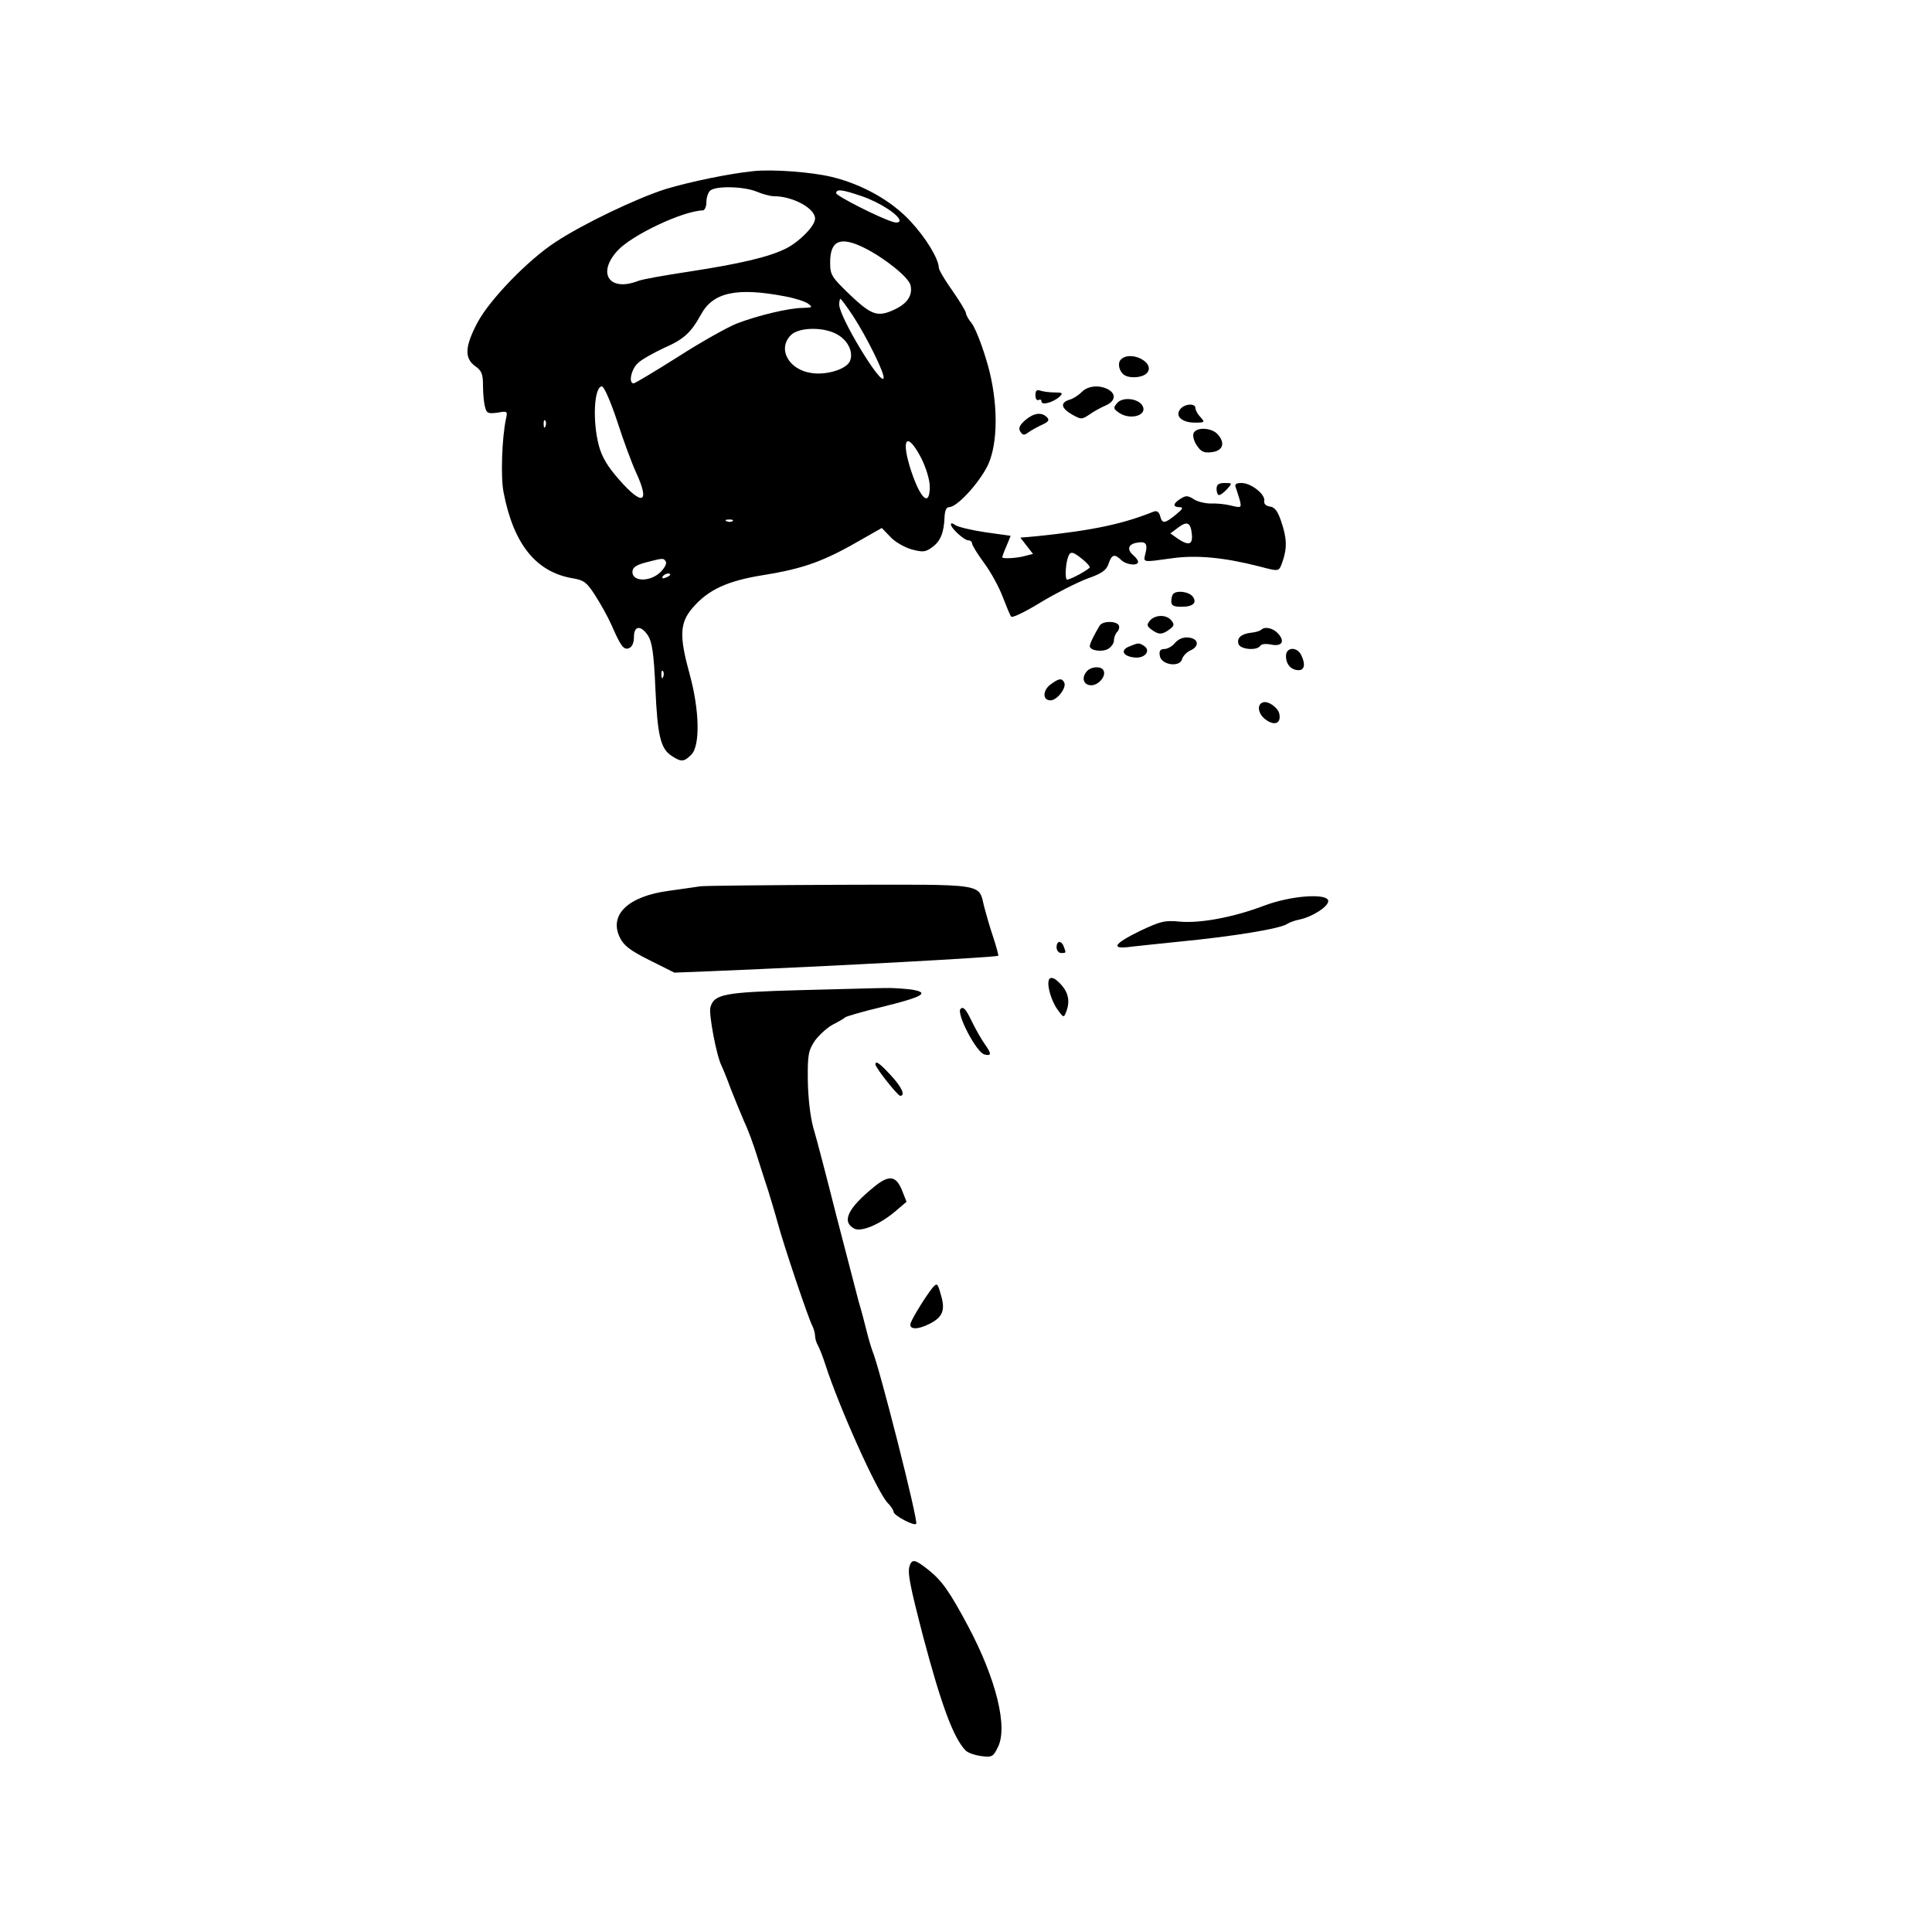 <?xml version="1.0" standalone="no"?>
<!DOCTYPE svg PUBLIC "-//W3C//DTD SVG 20010904//EN"
 "http://www.w3.org/TR/2001/REC-SVG-20010904/DTD/svg10.dtd">
<svg version="1.0" xmlns="http://www.w3.org/2000/svg"
 width="640pt" height="640pt" viewBox="0 0 640 640"
 preserveAspectRatio="xMidYMid meet">
<g transform="translate(0,640) scale(0.1,-0.1)"
fill="#000000" stroke="none">
<path d="M2495 5833 c-79 -8 -209 -35 -289 -59 -98 -31 -277 -117 -366 -176
-92 -60 -218 -191 -258 -266 -42 -79 -44 -118 -9 -144 23 -16 27 -27 27 -66 0
-26 3 -58 7 -71 5 -20 10 -22 41 -18 33 6 34 5 28 -21 -13 -61 -18 -191 -8
-242 33 -173 108 -266 231 -286 35 -6 45 -13 73 -57 18 -28 42 -71 53 -96 32
-73 41 -85 59 -78 10 4 16 18 16 37 0 38 23 40 47 4 13 -21 19 -59 24 -173 7
-158 17 -201 54 -225 32 -21 41 -20 65 4 30 30 27 148 -5 265 -35 127 -34 171
9 221 52 61 116 90 235 109 136 22 202 46 334 123 l58 33 28 -29 c15 -17 47
-35 71 -42 38 -10 46 -9 69 8 27 20 38 48 40 100 1 21 6 32 15 32 29 0 112 94
134 152 31 82 26 222 -13 343 -15 50 -36 101 -46 114 -11 13 -19 28 -19 33 0
6 -20 39 -45 75 -25 35 -45 69 -45 76 -1 30 -42 98 -93 153 -63 69 -162 124
-262 148 -66 16 -197 26 -260 19z m12 -68 c19 -8 45 -15 57 -15 62 0 136 -40
136 -74 0 -24 -50 -75 -94 -98 -56 -29 -155 -52 -325 -78 -79 -12 -154 -25
-168 -31 -94 -36 -136 25 -68 100 47 52 216 132 283 134 6 0 12 12 12 27 0 14
5 31 12 38 17 17 112 15 155 -3z m348 -15 c59 -20 125 -63 125 -81 0 -6 -10
-8 -22 -4 -42 12 -188 86 -188 95 0 15 21 12 85 -10z m8 -171 c68 -34 146 -97
153 -123 8 -33 -9 -60 -50 -80 -58 -28 -78 -21 -150 47 -62 60 -66 66 -66 108
0 73 34 87 113 48z m-261 -161 c32 -6 66 -17 75 -24 16 -12 14 -13 -17 -14
-47 0 -153 -26 -220 -52 -30 -12 -118 -61 -194 -110 -76 -48 -143 -88 -147
-88 -18 0 -8 47 14 67 12 12 52 34 88 51 64 28 88 50 121 110 40 74 119 91
280 60z m224 -65 c45 -69 106 -192 101 -206 -8 -26 -147 203 -147 244 0 10 2
19 4 19 2 0 21 -25 42 -57z m-49 -63 c33 -20 50 -57 39 -85 -10 -27 -75 -48
-126 -41 -77 10 -116 80 -70 126 27 27 113 28 157 0z m-732 -287 c21 -65 49
-140 62 -168 47 -102 22 -113 -56 -24 -38 43 -57 75 -67 112 -22 82 -16 197
10 197 7 0 30 -53 51 -117z m-238 -15 c-3 -8 -6 -5 -6 6 -1 11 2 17 5 13 3 -3
4 -12 1 -19z m1246 -108 c15 -31 27 -70 27 -92 0 -67 -29 -44 -60 47 -38 112
-17 142 33 45z m-626 -206 c-3 -3 -12 -4 -19 -1 -8 3 -5 6 6 6 11 1 17 -2 13
-5z m-221 -135 c3 -6 -5 -22 -20 -36 -34 -31 -91 -30 -91 2 0 15 11 23 45 32
58 15 58 15 66 2z m14 -43 c0 -2 -7 -7 -16 -10 -8 -3 -12 -2 -9 4 6 10 25 14
25 6z m-23 -338 c-3 -8 -6 -5 -6 6 -1 11 2 17 5 13 3 -3 4 -12 1 -19z"/>
<path d="M3713 5209 c-12 -12 -6 -39 11 -51 19 -13 63 -9 76 7 28 34 -55 76
-87 44z"/>
<path d="M3583 5101 c-10 -10 -28 -22 -40 -25 -32 -10 -28 -28 8 -49 30 -17
33 -17 58 0 14 10 38 23 54 30 32 14 35 38 8 53 -30 16 -68 12 -88 -9z"/>
<path d="M3430 5090 c0 -11 5 -18 10 -15 6 3 10 1 10 -5 0 -14 39 -3 60 16 12
12 10 14 -17 14 -17 0 -38 3 -47 6 -12 4 -16 0 -16 -16z"/>
<path d="M3700 5064 c-12 -14 -12 -18 5 -30 38 -28 99 -10 79 23 -15 24 -67
29 -84 7z"/>
<path d="M3910 5045 c-19 -23 5 -45 48 -45 33 0 34 1 19 18 -10 10 -17 24 -17
30 0 17 -35 15 -50 -3z"/>
<path d="M3396 5008 c-19 -17 -23 -27 -16 -38 8 -12 13 -13 27 -2 10 7 30 18
45 25 22 10 25 16 16 25 -18 18 -44 14 -72 -10z"/>
<path d="M3954 4965 c-4 -8 1 -27 11 -41 13 -20 23 -25 48 -22 38 4 47 30 21
59 -20 23 -72 25 -80 4z"/>
<path d="M4030 4780 c0 -11 4 -20 8 -20 5 0 17 9 27 20 18 20 17 20 -8 20 -20
0 -27 -5 -27 -20z"/>
<path d="M4094 4784 c3 -9 9 -27 13 -41 6 -25 5 -26 -28 -18 -19 5 -49 8 -68
7 -18 0 -44 6 -56 14 -20 13 -27 13 -44 2 -26 -16 -27 -28 -3 -28 13 -1 10 -6
-13 -25 -37 -30 -45 -31 -52 -4 -4 14 -11 18 -22 14 -102 -41 -201 -62 -384
-81 l-57 -5 21 -27 21 -27 -24 -6 c-26 -8 -78 -11 -78 -5 0 2 6 19 14 37 l14
34 -85 12 c-47 7 -92 18 -99 24 -8 6 -14 7 -14 2 0 -13 44 -53 58 -53 7 0 12
-5 12 -10 0 -6 18 -35 40 -65 23 -31 50 -81 62 -113 12 -31 24 -61 28 -65 4
-4 48 17 98 48 50 30 119 65 153 78 49 17 64 28 71 49 11 32 20 34 42 13 16
-16 56 -21 56 -6 0 5 -7 14 -15 21 -23 19 -18 37 10 42 31 6 38 -3 29 -37 -7
-29 -10 -28 91 -14 80 11 172 2 285 -27 70 -18 66 -19 79 17 15 44 14 77 -5
132 -11 33 -21 47 -37 49 -14 2 -21 9 -19 20 3 21 -44 58 -75 58 -19 0 -24 -4
-19 -16z m-146 -152 c4 -37 -10 -41 -47 -16 l-24 17 24 18 c31 24 43 19 47
-19z m-364 -83 c14 -11 26 -24 26 -28 0 -6 -63 -41 -75 -41 -7 0 -6 41 1 68 8
27 14 28 48 1z"/>
<path d="M3887 4433 c-4 -3 -7 -15 -7 -25 0 -14 8 -18 34 -18 39 0 53 14 36
35 -13 15 -51 20 -63 8z"/>
<path d="M3809 4344 c-11 -14 -10 -18 6 -30 23 -17 35 -17 59 1 16 12 17 17 6
30 -16 20 -54 19 -71 -1z"/>
<path d="M3643 4328 c-16 -26 -33 -60 -33 -68 0 -15 39 -21 60 -10 11 6 20 19
20 28 0 10 5 23 11 29 6 6 8 16 5 22 -10 15 -53 14 -63 -1z"/>
<path d="M4177 4313 c-4 -3 -19 -8 -33 -9 -33 -4 -48 -18 -41 -38 7 -18 62
-22 72 -5 4 6 19 7 35 4 36 -8 48 10 24 36 -17 19 -45 25 -57 12z"/>
<path d="M3893 4271 c-9 -12 -26 -21 -36 -21 -13 0 -18 -6 -15 -22 4 -31 67
-40 74 -11 3 10 15 23 27 28 31 14 28 39 -5 43 -18 2 -33 -4 -45 -17z"/>
<path d="M3742 4259 c-32 -12 -23 -33 16 -37 35 -4 56 23 31 39 -17 10 -17 10
-47 -2z"/>
<path d="M4260 4227 c0 -28 17 -47 42 -47 20 0 23 21 8 51 -15 28 -50 25 -50
-4z"/>
<path d="M3602 4178 c-21 -21 -14 -48 13 -48 25 0 51 32 40 50 -8 14 -39 12
-53 -2z"/>
<path d="M3482 4134 c-28 -19 -30 -54 -2 -54 22 0 55 43 45 60 -8 14 -17 13
-43 -6z"/>
<path d="M4183 4073 c-22 -8 -14 -42 13 -59 28 -19 48 -9 42 21 -4 21 -38 45
-55 38z"/>
<path d="M2320 3464 c-14 -2 -61 -9 -105 -15 -134 -18 -198 -79 -162 -154 13
-27 33 -43 99 -76 l82 -41 126 5 c412 17 942 46 947 51 1 1 -6 29 -17 62 -11
32 -24 78 -30 101 -19 78 10 73 -478 72 -240 -1 -448 -3 -462 -5z"/>
<path d="M4188 3400 c-103 -39 -211 -59 -280 -53 -50 5 -64 1 -132 -31 -88
-43 -99 -62 -28 -52 26 3 94 10 152 16 187 18 344 44 365 60 6 4 24 11 40 14
43 9 95 43 95 61 0 27 -122 19 -212 -15z"/>
<path d="M3500 3262 c0 -10 7 -19 15 -19 17 0 17 0 9 21 -8 22 -24 20 -24 -2z"/>
<path d="M3475 3123 c4 -21 16 -51 28 -67 19 -27 21 -28 28 -10 14 34 9 63
-13 89 -33 38 -52 33 -43 -12z"/>
<path d="M2650 3120 c-253 -7 -285 -13 -297 -58 -5 -23 20 -158 37 -192 4 -8
18 -42 30 -75 13 -33 33 -82 45 -110 13 -27 32 -79 43 -115 11 -36 28 -87 37
-115 8 -27 23 -75 31 -105 20 -75 103 -321 115 -342 5 -10 9 -25 9 -33 0 -8 4
-23 10 -33 5 -9 16 -37 24 -62 45 -140 171 -421 206 -458 11 -11 20 -25 20
-30 0 -12 68 -48 75 -40 8 8 -123 523 -145 573 -4 11 -13 40 -19 65 -6 25 -18
70 -27 100 -8 30 -41 159 -74 285 -32 127 -66 257 -76 290 -10 37 -17 97 -18
156 -1 85 2 99 23 131 14 19 41 44 60 54 20 10 38 21 41 24 3 3 57 19 120 34
139 34 162 48 99 58 -24 3 -64 6 -89 5 -25 0 -151 -4 -280 -7z"/>
<path d="M3182 3058 c-15 -15 52 -144 79 -151 24 -6 24 2 2 33 -10 14 -30 48
-44 77 -19 40 -28 50 -37 41z"/>
<path d="M2900 2874 c0 -11 74 -104 82 -104 18 0 6 28 -31 68 -37 40 -51 50
-51 36z"/>
<path d="M2895 2468 c-87 -71 -108 -115 -65 -138 23 -12 86 14 139 60 l34 29
-15 38 c-20 49 -43 52 -93 11z"/>
<path d="M3089 2134 c-21 -26 -64 -95 -72 -116 -8 -23 22 -24 63 -3 43 22 52
45 37 95 -11 40 -13 41 -28 24z"/>
<path d="M3014 1215 c-9 -22 -1 -63 45 -240 59 -222 99 -331 139 -373 7 -8 30
-16 51 -19 36 -5 41 -3 56 28 35 66 -5 227 -98 402 -62 116 -86 150 -132 187
-43 34 -53 36 -61 15z"/>
</g>
</svg>
